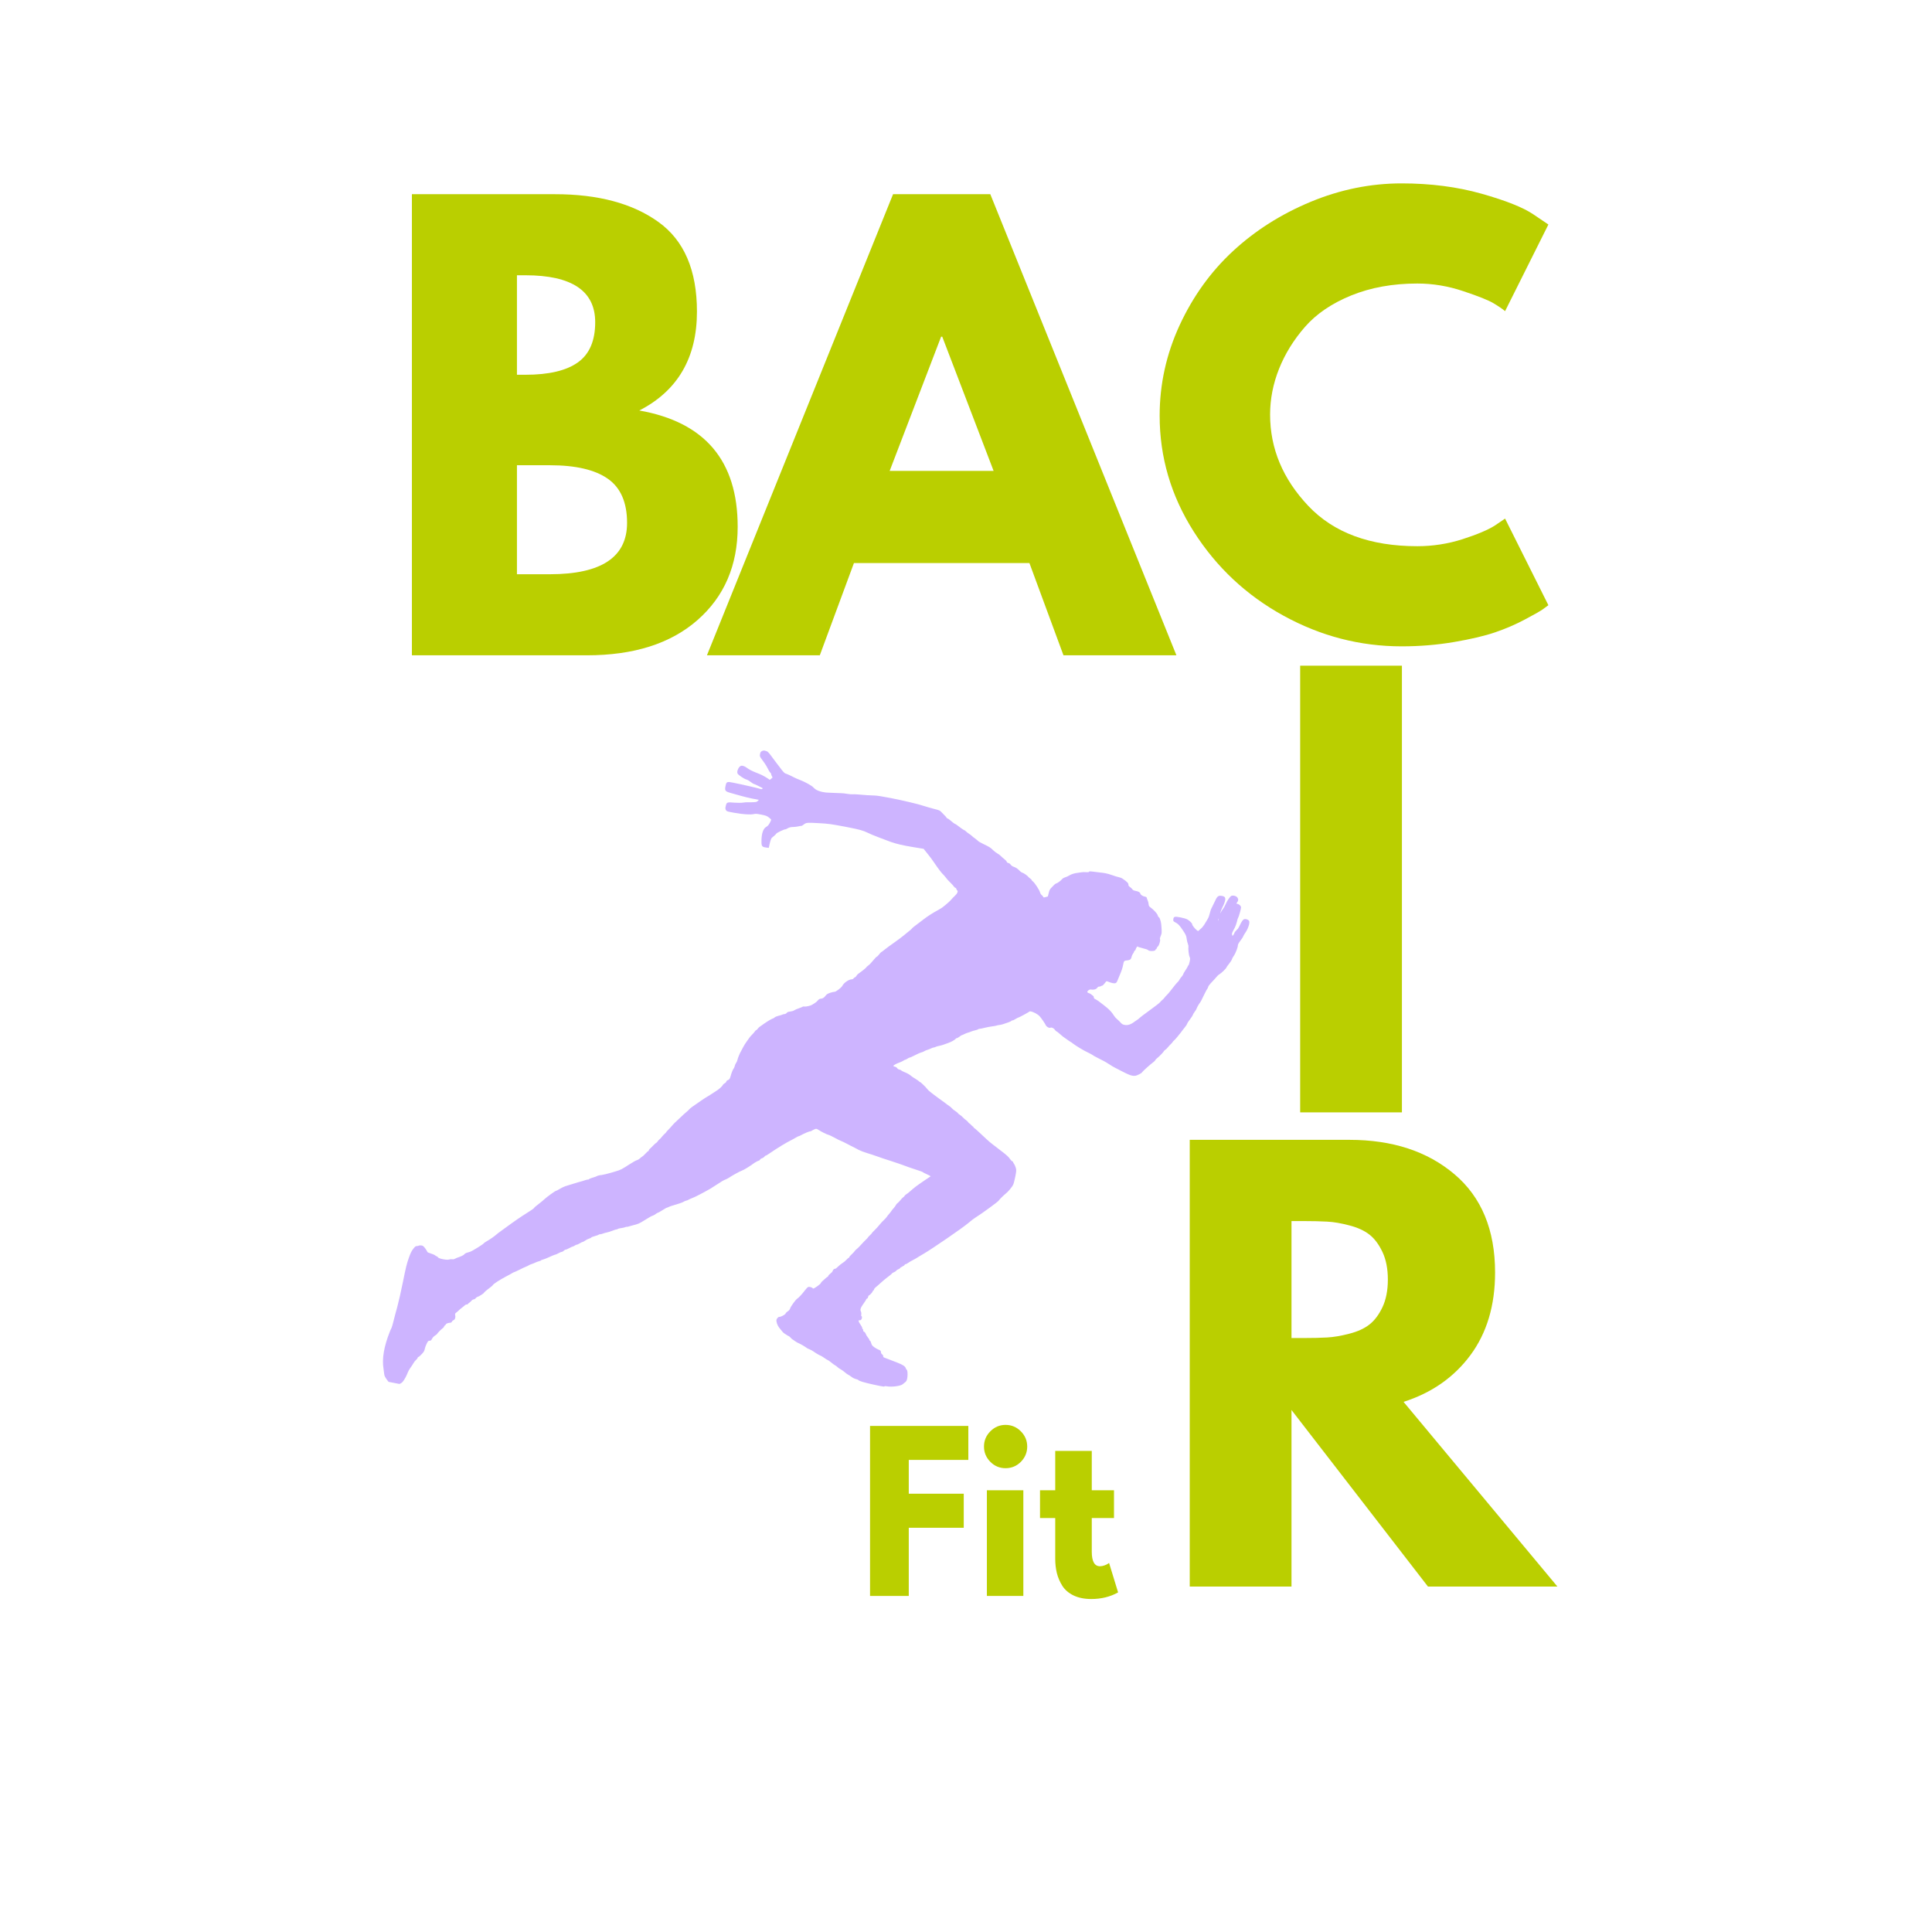 <svg xmlns="http://www.w3.org/2000/svg" xmlns:xlink="http://www.w3.org/1999/xlink" width="500" zoomAndPan="magnify" viewBox="0 0 375 375" height="500" preserveAspectRatio="xMidYMid meet" version="1.0"><defs><g/><clipPath id="915e79e896"><path d="M 74 145 L 243 145 L 243 270 L 74 270 Z M 74 145 " clip-rule="nonzero"/></clipPath><clipPath id="d79cb1a481"><path d="M 99 136.031 L 245.477 164.664 L 219.723 296.422 L 73.242 267.789 Z M 99 136.031 " clip-rule="nonzero"/></clipPath><clipPath id="341f4885ab"><path d="M 99 136.031 L 245.477 164.664 L 219.723 296.422 L 73.242 267.789 Z M 99 136.031 " clip-rule="nonzero"/></clipPath></defs><g fill="#bacf00" fill-opacity="1"><g transform="translate(73.433, 127.194)"><g><path d="M 6.516 -89.5 L 34.281 -89.5 C 42.664 -89.5 49.352 -87.707 54.344 -84.125 C 59.344 -80.551 61.844 -74.75 61.844 -66.719 C 61.844 -57.75 58.113 -51.348 50.656 -47.516 C 63.383 -45.273 69.75 -37.754 69.75 -24.953 C 69.75 -17.43 67.145 -11.391 61.938 -6.828 C 56.738 -2.273 49.582 0 40.469 0 L 6.516 0 Z M 26.906 -54.453 L 28.531 -54.453 C 33.082 -54.453 36.477 -55.25 38.719 -56.844 C 40.969 -58.438 42.094 -61.039 42.094 -64.656 C 42.094 -70.727 37.57 -73.766 28.531 -73.766 L 26.906 -73.766 Z M 26.906 -15.734 L 33.297 -15.734 C 43.285 -15.734 48.281 -19.055 48.281 -25.703 C 48.281 -29.68 47.031 -32.539 44.531 -34.281 C 42.039 -36.02 38.297 -36.891 33.297 -36.891 L 26.906 -36.891 Z M 26.906 -15.734 "/></g></g></g><g fill="#bacf00" fill-opacity="1"><g transform="translate(140.248, 127.194)"><g><path d="M 51.969 -89.5 L 88.094 0 L 66.172 0 L 59.562 -17.906 L 25.5 -17.906 L 18.875 0 L -3.031 0 L 33.094 -89.5 Z M 52.609 -35.797 L 42.641 -61.844 L 42.422 -61.844 L 32.438 -35.797 Z M 52.609 -35.797 "/></g></g></g><g fill="#bacf00" fill-opacity="1"><g transform="translate(222.666, 123.876)"><g><path d="M 52.438 -17.859 C 55.445 -17.859 58.367 -18.312 61.203 -19.219 C 64.047 -20.133 66.133 -21.016 67.469 -21.859 L 69.469 -23.219 L 77.875 -6.406 C 77.594 -6.195 77.207 -5.914 76.719 -5.562 C 76.227 -5.219 75.086 -4.57 73.297 -3.625 C 71.516 -2.676 69.609 -1.852 67.578 -1.156 C 65.547 -0.457 62.883 0.172 59.594 0.734 C 56.301 1.297 52.898 1.578 49.391 1.578 C 41.336 1.578 33.703 -0.398 26.484 -4.359 C 19.266 -8.316 13.445 -13.766 9.031 -20.703 C 4.625 -27.641 2.422 -35.133 2.422 -43.188 C 2.422 -49.289 3.711 -55.145 6.297 -60.75 C 8.891 -66.352 12.344 -71.148 16.656 -75.141 C 20.969 -79.129 25.992 -82.316 31.734 -84.703 C 37.484 -87.086 43.367 -88.281 49.391 -88.281 C 54.992 -88.281 60.16 -87.613 64.891 -86.281 C 69.617 -84.945 72.969 -83.613 74.938 -82.281 L 77.875 -80.297 L 69.469 -63.484 C 68.977 -63.898 68.238 -64.406 67.25 -65 C 66.27 -65.594 64.305 -66.379 61.359 -67.359 C 58.422 -68.348 55.445 -68.844 52.438 -68.844 C 47.676 -68.844 43.398 -68.07 39.609 -66.531 C 35.828 -64.988 32.832 -62.953 30.625 -60.422 C 28.426 -57.898 26.75 -55.188 25.594 -52.281 C 24.438 -49.375 23.859 -46.414 23.859 -43.406 C 23.859 -36.82 26.328 -30.914 31.266 -25.688 C 36.203 -20.469 43.258 -17.859 52.438 -17.859 Z M 52.438 -17.859 "/></g></g></g><g fill="#bacf00" fill-opacity="1"><g transform="translate(246.05, 215.911)"><g><path d="M 26.062 -86.703 L 26.062 0 L 6.312 0 L 6.312 -86.703 Z M 26.062 -86.703 "/></g></g></g><g fill="#bacf00" fill-opacity="1"><g transform="translate(224.616, 307.946)"><g><path d="M 6.312 -86.703 L 37.312 -86.703 C 45.645 -86.703 52.438 -84.477 57.688 -80.031 C 62.945 -75.582 65.578 -69.223 65.578 -60.953 C 65.578 -54.578 63.984 -49.234 60.797 -44.922 C 57.609 -40.617 53.281 -37.594 47.812 -35.844 L 77.672 0 L 52.547 0 L 26.062 -34.266 L 26.062 0 L 6.312 0 Z M 26.062 -48.234 L 28.375 -48.234 C 30.195 -48.234 31.738 -48.27 33 -48.344 C 34.258 -48.414 35.691 -48.66 37.297 -49.078 C 38.91 -49.492 40.207 -50.086 41.188 -50.859 C 42.176 -51.629 43.02 -52.75 43.719 -54.219 C 44.414 -55.695 44.766 -57.484 44.766 -59.578 C 44.766 -61.68 44.414 -63.469 43.719 -64.938 C 43.02 -66.414 42.176 -67.539 41.188 -68.312 C 40.207 -69.082 38.91 -69.676 37.297 -70.094 C 35.691 -70.52 34.258 -70.766 33 -70.828 C 31.738 -70.898 30.195 -70.938 28.375 -70.938 L 26.062 -70.938 Z M 26.062 -48.234 "/></g></g></g><g clip-path="url(#915e79e896)"><g clip-path="url(#d79cb1a481)"><g clip-path="url(#341f4885ab)"><path fill="#cdb4ff" d="M 236.508 178.301 C 236.512 178.301 236.516 178.312 236.52 178.34 C 236.52 178.434 236.492 178.586 236.457 178.664 C 236.445 178.691 236.434 178.703 236.43 178.703 C 236.414 178.699 236.418 178.621 236.441 178.496 C 236.465 178.371 236.488 178.297 236.508 178.301 Z M 148.457 145.699 C 148.238 145.66 148.078 145.688 147.883 145.789 C 147.656 145.91 147.59 146.012 147.523 146.359 C 147.449 146.734 147.48 146.836 147.73 147.191 C 147.891 147.418 148.195 147.844 148.41 148.137 C 148.617 148.426 148.918 148.93 149.062 149.246 C 149.203 149.566 149.414 149.887 149.523 149.973 C 149.621 150.062 149.695 150.18 149.684 150.238 C 149.672 150.305 149.727 150.477 149.812 150.629 L 149.953 150.91 L 149.695 151.148 C 149.562 151.277 149.43 151.363 149.391 151.355 C 149.387 151.355 149.387 151.352 149.383 151.352 C 149.016 151.047 147.996 150.457 147.457 150.246 C 147.23 150.156 146.844 150.004 146.594 149.898 C 145.93 149.637 145.305 149.305 144.91 148.996 C 144.715 148.844 144.398 148.695 144.191 148.656 C 144.191 148.656 144.191 148.656 144.188 148.652 C 143.883 148.594 143.777 148.625 143.555 148.832 C 143.223 149.156 143.012 149.805 143.152 150.129 C 143.266 150.402 144.477 151.223 144.898 151.305 C 144.898 151.309 144.902 151.309 144.902 151.309 C 145.043 151.336 145.391 151.535 145.66 151.742 C 145.93 151.957 146.223 152.141 146.297 152.156 C 146.375 152.168 146.641 152.277 146.891 152.402 C 147.137 152.527 147.508 152.715 147.719 152.812 C 148.047 152.973 148.09 153.012 147.965 153.113 C 147.891 153.176 147.809 153.195 147.691 153.172 C 147.637 153.16 147.574 153.141 147.5 153.109 C 147.102 152.965 143.723 152.195 142.238 151.906 C 141.902 151.84 141.66 151.797 141.574 151.793 C 141.066 151.766 140.945 151.895 140.809 152.625 C 140.648 153.492 140.762 153.621 141.918 153.941 C 142.441 154.09 143.305 154.332 143.84 154.48 C 144.371 154.641 145.363 154.871 146.051 155.012 L 147.293 155.25 L 147.125 155.43 C 147.027 155.527 146.883 155.625 146.801 155.648 C 146.578 155.703 145.738 155.746 145.199 155.719 C 144.941 155.707 144.469 155.734 144.16 155.793 C 143.852 155.84 143.133 155.836 142.562 155.797 C 141.125 155.676 141.051 155.699 140.879 156.402 C 140.77 156.867 140.773 157.004 140.895 157.219 C 141.023 157.438 141.055 157.48 141.836 157.633 C 142.039 157.672 142.293 157.719 142.609 157.777 C 144.254 158.074 145.73 158.164 146.359 158.004 C 146.617 157.934 146.926 157.953 147.602 158.086 C 147.648 158.094 147.699 158.105 147.75 158.113 C 148.664 158.297 148.836 158.359 149.215 158.656 C 149.453 158.836 149.66 159.02 149.68 159.074 C 149.715 159.176 149.371 159.875 149.129 160.168 C 149.051 160.281 148.836 160.441 148.66 160.543 C 148.16 160.844 147.84 161.742 147.805 162.992 C 147.77 164.102 147.836 164.344 148.445 164.465 C 148.535 164.48 148.641 164.496 148.754 164.512 L 149.219 164.57 L 149.359 163.922 C 149.5 163.25 149.707 162.668 149.824 162.605 C 149.953 162.535 150.648 161.902 150.66 161.836 C 150.691 161.676 152.227 160.934 152.441 160.977 C 152.477 160.984 152.668 160.902 152.84 160.801 C 153.211 160.582 153.453 160.531 154.098 160.508 C 154.34 160.508 154.738 160.449 154.973 160.395 C 155.215 160.336 155.457 160.293 155.52 160.309 C 155.586 160.32 155.824 160.191 156.043 160.012 C 156.488 159.66 156.684 159.648 159.039 159.781 C 160.801 159.883 161.234 159.938 163.898 160.438 C 164.152 160.488 164.391 160.535 164.613 160.578 C 166.855 161.016 167.516 161.203 168.41 161.633 C 169.094 161.965 169.391 162.078 170.742 162.602 C 171.168 162.758 171.836 163.012 172.23 163.164 C 173.277 163.582 174.309 163.875 175.734 164.152 C 176.16 164.234 176.617 164.316 177.125 164.402 L 179.281 164.758 L 179.477 165.016 C 179.582 165.16 179.922 165.574 180.219 165.941 C 180.523 166.309 181.055 167.039 181.414 167.574 C 182.055 168.527 182.883 169.617 183.074 169.738 C 183.121 169.777 183.25 169.918 183.359 170.055 C 183.699 170.52 184.086 170.961 184.555 171.406 C 184.809 171.648 185.07 171.953 185.145 172.07 C 185.215 172.191 185.348 172.305 185.441 172.324 L 185.445 172.324 C 185.535 172.34 185.613 172.441 185.633 172.543 C 185.641 172.652 185.707 172.77 185.777 172.812 C 186.02 172.957 185.82 173.441 185.34 173.879 C 185.09 174.113 184.777 174.43 184.652 174.59 C 184.523 174.75 184.258 175.02 184.066 175.176 C 183.879 175.336 183.59 175.578 183.43 175.723 C 183.02 176.078 182.754 176.262 182.254 176.543 C 181.086 177.18 180.062 177.828 179.395 178.348 C 179.211 178.496 178.613 178.941 178.07 179.352 C 177.52 179.75 177.07 180.121 177.062 180.156 C 177.047 180.23 176.594 180.637 176.129 180.984 C 175.973 181.102 175.594 181.406 175.293 181.668 C 174.992 181.918 174.203 182.504 173.543 182.969 C 172.887 183.422 172.062 184.031 171.719 184.312 C 171.375 184.594 171.047 184.832 171.008 184.836 C 170.969 184.848 170.785 185.043 170.617 185.273 C 170.438 185.5 170.258 185.68 170.211 185.668 C 170.172 185.664 169.949 185.871 169.734 186.129 C 169.035 186.965 168.777 187.234 168.477 187.449 C 168.309 187.57 168.168 187.699 168.156 187.754 C 168.141 187.84 167.238 188.566 166.648 188.965 C 166.48 189.078 166.297 189.277 166.234 189.41 C 166.18 189.535 166.051 189.664 165.945 189.691 C 165.844 189.73 165.719 189.824 165.66 189.918 C 165.617 190.008 165.457 190.082 165.309 190.086 C 164.758 190.094 163.785 190.77 163.5 191.344 C 163.324 191.707 162.195 192.559 161.953 192.512 C 161.867 192.496 161.512 192.582 161.152 192.695 C 160.645 192.871 160.449 192.988 160.227 193.285 C 159.938 193.676 159.656 193.844 159.234 193.859 C 159.078 193.867 158.891 193.988 158.738 194.188 C 158.609 194.359 158.328 194.605 158.121 194.719 C 157.914 194.844 157.684 194.984 157.617 195.031 C 157.363 195.203 156.43 195.422 156.16 195.371 C 156.008 195.344 155.844 195.348 155.805 195.398 C 155.77 195.441 155.441 195.574 155.09 195.699 C 154.73 195.812 154.316 195.996 154.172 196.094 C 154.035 196.203 153.676 196.309 153.379 196.34 C 152.996 196.383 152.805 196.453 152.699 196.605 C 152.621 196.715 152.438 196.816 152.301 196.828 C 152.164 196.832 151.973 196.871 151.883 196.926 C 151.793 196.984 151.469 197.078 151.152 197.152 C 150.852 197.219 150.492 197.363 150.363 197.477 C 150.238 197.586 150.082 197.684 150.016 197.688 C 149.855 197.715 149.129 198.129 148.402 198.629 C 147.422 199.293 147.273 199.41 147.055 199.699 C 146.941 199.852 146.809 199.969 146.762 199.961 C 146.715 199.953 146.609 200.066 146.5 200.223 C 146.406 200.367 146.145 200.664 145.93 200.875 C 145.715 201.098 145.531 201.293 145.523 201.332 C 145.52 201.359 145.293 201.676 145.023 202.027 C 144.75 202.395 144.402 202.938 144.246 203.254 C 144.09 203.574 143.91 203.906 143.852 204 C 143.633 204.336 143.199 205.379 143.137 205.723 C 143.098 205.918 142.977 206.188 142.875 206.32 C 142.773 206.449 142.656 206.707 142.621 206.883 C 142.59 207.062 142.496 207.285 142.41 207.387 C 142.25 207.578 141.988 208.223 141.82 208.852 C 141.668 209.402 141.547 209.562 141.27 209.652 C 141.117 209.703 140.996 209.816 140.973 209.945 C 140.949 210.059 140.816 210.195 140.672 210.254 C 140.535 210.316 140.359 210.477 140.293 210.617 C 140.152 210.883 139.559 211.418 139.043 211.734 C 138.867 211.836 138.438 212.121 138.09 212.355 C 137.734 212.598 137.426 212.789 137.398 212.785 C 137.344 212.773 135.035 214.328 134.312 214.867 C 134.086 215.027 133.828 215.258 133.742 215.355 C 133.664 215.469 133.43 215.684 133.234 215.84 C 133.027 216.004 132.82 216.188 132.746 216.262 C 132.684 216.336 132.332 216.664 131.969 216.992 C 131.184 217.703 130.742 218.133 130.242 218.723 C 130.043 218.957 129.75 219.27 129.609 219.398 C 129.461 219.531 129.332 219.691 129.324 219.738 C 129.312 219.793 129.18 219.934 129.027 220.059 C 128.883 220.176 128.637 220.449 128.473 220.648 C 128.312 220.863 128.105 221.082 128.008 221.141 C 127.922 221.203 127.758 221.387 127.652 221.539 C 127.555 221.695 127.434 221.816 127.398 221.809 C 127.359 221.801 127.082 222.039 126.793 222.344 C 126.5 222.652 126.191 222.945 126.117 222.996 C 126.039 223.051 125.953 223.18 125.934 223.281 C 125.918 223.375 125.863 223.453 125.816 223.441 C 125.77 223.434 125.527 223.648 125.281 223.922 C 125.035 224.191 124.754 224.449 124.648 224.496 C 124.551 224.547 124.344 224.711 124.203 224.848 C 124.051 224.992 123.785 225.156 123.605 225.195 C 123.418 225.25 122.758 225.617 122.129 226.027 C 120.734 226.934 120.426 227.094 119.555 227.344 C 119.184 227.449 118.805 227.559 118.723 227.594 C 118.145 227.773 117 228.047 116.793 228.066 C 116.461 228.078 115.91 228.215 115.828 228.297 C 115.793 228.34 115.461 228.461 115.09 228.562 C 114.711 228.676 114.375 228.805 114.348 228.867 C 114.305 228.926 114.219 228.969 114.145 228.953 C 114.043 228.934 113.574 229.055 112.93 229.281 C 112.816 229.32 112.469 229.418 112.164 229.492 C 111.855 229.578 111.281 229.75 110.879 229.887 C 110.488 230.016 109.961 230.176 109.738 230.238 C 109.5 230.309 109.012 230.547 108.648 230.766 C 108.289 230.988 107.953 231.156 107.91 231.148 C 107.797 231.125 106.121 232.336 105.684 232.754 C 105.492 232.941 105.137 233.23 104.91 233.41 C 103.957 234.148 103.68 234.383 103.664 234.469 C 103.648 234.551 102.957 235.02 101.273 236.082 C 100.91 236.312 100.02 236.926 99.297 237.445 C 98.578 237.969 97.68 238.617 97.301 238.895 C 96.918 239.168 96.465 239.508 96.301 239.66 C 95.914 240.004 95.137 240.543 94.461 240.934 C 94.176 241.094 93.941 241.262 93.938 241.289 C 93.906 241.449 91.676 242.832 91.254 242.965 C 90.988 243.047 90.648 243.148 90.516 243.191 C 90.371 243.238 90.191 243.359 90.125 243.465 C 90.004 243.625 89.484 243.875 88.633 244.168 C 88.531 244.203 88.352 244.285 88.242 244.352 C 88.129 244.43 87.902 244.453 87.734 244.422 C 87.574 244.391 87.32 244.41 87.184 244.469 C 86.992 244.547 86.465 244.508 85.98 244.41 C 85.531 244.324 85.117 244.191 85.031 244.066 C 84.969 243.957 84.859 243.871 84.785 243.855 L 84.781 243.855 C 84.719 243.844 84.559 243.754 84.434 243.652 C 84.309 243.551 83.922 243.391 83.574 243.285 C 83.227 243.18 82.953 243.059 82.961 243.012 C 82.969 242.965 82.793 242.672 82.582 242.371 C 82.254 241.922 82.109 241.797 81.852 241.746 C 81.852 241.746 81.848 241.746 81.848 241.746 C 81.66 241.711 81.418 241.723 81.301 241.777 C 81.184 241.832 80.992 241.871 80.867 241.867 C 80.695 241.855 80.523 241.984 80.211 242.402 C 79.867 242.836 79.691 243.199 79.332 244.215 C 78.953 245.297 78.781 245.98 78.219 248.773 C 77.855 250.582 77.355 252.789 77.105 253.691 C 76.855 254.582 76.523 255.824 76.371 256.457 C 76.223 257.074 76.043 257.672 75.98 257.785 C 75.914 257.887 75.77 258.199 75.668 258.469 C 74.523 261.359 74.125 263.691 74.434 265.637 C 74.496 266.016 74.551 266.473 74.566 266.648 C 74.582 267.02 74.773 267.387 75.293 268.059 C 75.633 268.496 75.68 268.535 76.195 268.637 C 76.227 268.641 76.258 268.648 76.293 268.656 C 77.199 268.828 77.863 268.637 78.262 268.082 C 78.574 267.668 78.941 266.953 79.172 266.352 C 79.242 266.152 79.457 265.777 79.641 265.52 C 79.836 265.266 80.098 264.863 80.23 264.625 C 80.352 264.391 80.594 264.098 80.742 263.969 C 80.902 263.844 81.043 263.66 81.062 263.559 C 81.082 263.465 81.133 263.387 81.191 263.398 C 81.285 263.414 81.754 262.98 82.168 262.48 C 82.293 262.332 82.418 262.043 82.453 261.801 C 82.5 261.566 82.66 261.125 82.82 260.805 C 83.07 260.293 83.129 260.234 83.383 260.234 C 83.613 260.242 83.695 260.168 83.863 259.844 C 83.984 259.613 84.219 259.359 84.457 259.223 C 84.668 259.086 84.852 258.938 84.859 258.891 C 84.883 258.77 85.688 257.957 85.949 257.793 C 86.062 257.719 86.172 257.586 86.191 257.492 C 86.211 257.398 86.301 257.281 86.387 257.23 C 86.473 257.18 86.559 257.086 86.57 257.023 C 86.594 256.902 87.109 256.738 87.449 256.734 C 87.555 256.734 87.668 256.652 87.707 256.543 C 87.75 256.434 87.891 256.297 88.035 256.246 C 88.32 256.129 88.461 255.691 88.348 255.234 C 88.293 255.008 88.324 254.949 88.57 254.762 C 88.73 254.648 88.953 254.449 89.07 254.324 C 89.191 254.203 89.449 253.98 89.637 253.844 C 89.828 253.707 90.082 253.492 90.203 253.379 C 90.32 253.258 90.5 253.176 90.594 253.195 C 90.699 253.215 90.789 253.184 90.801 253.129 C 90.812 253.062 90.922 252.957 91.051 252.887 C 91.18 252.812 91.379 252.629 91.508 252.477 C 91.633 252.32 91.82 252.211 91.934 252.211 C 92.051 252.215 92.227 252.113 92.328 251.977 C 92.43 251.844 92.598 251.73 92.699 251.711 C 92.906 251.691 93.91 251.051 93.934 250.93 C 93.949 250.836 94.605 250.285 95.203 249.848 C 95.449 249.672 95.66 249.48 95.672 249.422 C 95.703 249.254 97.074 248.367 98.203 247.777 C 98.762 247.488 99.336 247.172 99.48 247.074 C 99.621 246.984 99.77 246.918 99.801 246.922 C 99.836 246.93 100.324 246.703 100.902 246.418 C 101.473 246.129 102.043 245.859 102.18 245.82 C 102.312 245.777 102.504 245.688 102.594 245.617 C 102.684 245.547 102.93 245.438 103.125 245.379 C 103.32 245.32 103.652 245.191 103.859 245.086 C 104.059 244.988 104.402 244.859 104.617 244.805 C 104.82 244.758 105 244.684 105.008 244.637 C 105.016 244.602 105.195 244.527 105.406 244.473 C 105.613 244.414 105.977 244.281 106.211 244.172 C 106.914 243.84 107.73 243.504 107.809 243.516 C 107.852 243.527 108.117 243.402 108.41 243.246 C 108.691 243.086 108.984 242.969 109.051 242.98 C 109.125 242.996 109.293 242.891 109.434 242.762 C 109.574 242.625 109.738 242.531 109.812 242.547 C 109.879 242.559 110.195 242.426 110.52 242.246 C 110.844 242.066 111.148 241.93 111.207 241.941 C 111.254 241.949 111.41 241.875 111.559 241.766 C 111.703 241.66 111.875 241.586 111.93 241.598 C 111.996 241.609 112.27 241.488 112.543 241.324 C 112.816 241.164 113.07 241.039 113.117 241.051 C 113.164 241.059 113.379 240.945 113.594 240.793 C 113.797 240.637 114.148 240.473 114.363 240.406 C 114.57 240.34 114.754 240.25 114.762 240.203 C 114.77 240.156 114.973 240.066 115.215 240 C 115.777 239.844 116.102 239.73 116.254 239.625 C 116.324 239.582 116.434 239.555 116.5 239.566 C 116.566 239.578 116.797 239.527 117.016 239.441 C 117.227 239.355 117.594 239.254 117.836 239.211 C 118.078 239.16 118.559 239.012 118.918 238.867 C 119.266 238.723 119.605 238.613 119.672 238.625 C 119.727 238.637 119.84 238.598 119.91 238.543 C 119.98 238.48 120.293 238.406 120.602 238.367 C 120.918 238.32 121.254 238.25 121.348 238.199 C 121.438 238.148 121.566 238.117 121.625 238.125 C 121.688 238.141 121.816 238.125 121.922 238.086 C 122.016 238.055 122.391 237.953 122.758 237.859 C 123.91 237.559 124.059 237.5 124.938 236.949 C 126.168 236.188 126.414 236.051 126.715 235.953 C 126.867 235.906 127.121 235.762 127.281 235.629 C 127.441 235.504 127.613 235.402 127.66 235.41 C 127.707 235.418 128.117 235.199 128.562 234.906 C 129.012 234.625 129.414 234.391 129.461 234.398 C 129.508 234.41 129.633 234.363 129.742 234.297 C 129.914 234.195 130.277 234.07 131.922 233.574 C 132.305 233.453 132.652 233.305 132.711 233.25 C 132.762 233.191 132.98 233.098 133.184 233.051 C 133.387 232.992 133.578 232.922 133.602 232.887 C 133.629 232.855 133.906 232.723 134.219 232.598 C 134.531 232.477 134.965 232.297 135.168 232.18 C 135.375 232.074 135.664 231.926 135.812 231.852 C 135.965 231.773 136.375 231.551 136.73 231.367 C 137.559 230.934 138.047 230.641 139.035 229.988 C 140.066 229.305 140.449 229.078 140.82 228.945 C 140.98 228.879 141.258 228.738 141.434 228.629 C 142.121 228.168 143.582 227.363 143.934 227.246 C 144.133 227.18 144.605 226.93 144.969 226.699 C 145.84 226.148 145.949 226.074 146.098 225.949 C 146.395 225.715 147.09 225.316 147.262 225.289 C 147.371 225.273 147.484 225.18 147.531 225.082 C 147.582 224.973 147.762 224.852 147.926 224.809 C 148.09 224.762 148.289 224.625 148.367 224.516 C 148.449 224.395 148.551 224.309 148.609 224.316 C 148.656 224.328 148.926 224.176 149.219 223.969 C 150.93 222.797 152.672 221.738 153.719 221.23 C 153.91 221.133 154.281 220.93 154.531 220.777 C 154.781 220.629 155.027 220.512 155.066 220.52 C 155.102 220.527 155.293 220.449 155.488 220.332 C 156.117 219.984 157.137 219.562 157.266 219.586 C 157.34 219.602 157.441 219.57 157.48 219.52 C 157.531 219.473 157.758 219.352 157.992 219.242 C 158.219 219.133 158.348 219.086 158.484 219.113 C 158.594 219.137 158.707 219.199 158.875 219.312 C 159.383 219.652 160.484 220.199 160.758 220.254 C 160.93 220.289 161.477 220.547 161.984 220.828 C 162.484 221.105 163.047 221.391 163.238 221.453 C 163.422 221.52 163.953 221.773 164.41 222.016 C 164.867 222.258 165.422 222.551 165.645 222.648 C 165.863 222.762 166.324 222.992 166.652 223.184 C 166.996 223.363 167.746 223.652 168.324 223.82 C 168.898 223.988 169.746 224.27 170.191 224.43 C 170.641 224.602 171.84 225.008 172.875 225.332 C 173.902 225.664 175.066 226.059 175.465 226.215 C 175.859 226.375 176.656 226.656 177.23 226.84 C 178.715 227.32 179.086 227.457 179.176 227.551 C 179.223 227.602 179.461 227.723 179.703 227.828 C 179.953 227.934 180.262 228.09 180.402 228.164 L 180.645 228.316 L 179.379 229.168 C 177.957 230.137 177.457 230.504 176.699 231.191 C 176.406 231.457 176.055 231.727 175.922 231.801 C 175.793 231.871 175.641 232.008 175.582 232.109 C 175.535 232.219 175.391 232.355 175.285 232.41 C 175.176 232.477 174.945 232.723 174.762 232.961 C 174.582 233.188 174.34 233.441 174.223 233.516 C 174.102 233.59 173.949 233.766 173.895 233.898 C 173.84 234.035 173.633 234.312 173.449 234.512 C 173.258 234.715 173.051 234.977 172.992 235.09 C 172.922 235.203 172.75 235.43 172.594 235.594 C 172.445 235.762 172.219 236.035 172.105 236.219 C 171.988 236.387 171.742 236.66 171.555 236.82 C 171.379 236.988 171.102 237.266 170.953 237.449 C 170.422 238.094 170.027 238.531 169.637 238.902 C 169.414 239.109 169.23 239.316 169.223 239.363 C 169.211 239.41 169.051 239.594 168.852 239.766 C 168.668 239.934 168.496 240.113 168.488 240.16 C 168.48 240.207 168.309 240.391 168.117 240.574 C 167.918 240.758 167.496 241.203 167.164 241.562 C 166.844 241.93 166.445 242.328 166.277 242.449 C 166.121 242.562 165.941 242.754 165.883 242.848 C 165.824 242.953 165.578 243.227 165.332 243.449 C 165.078 243.672 164.863 243.922 164.848 244.004 C 164.832 244.098 164.781 244.156 164.727 244.145 C 164.68 244.137 164.492 244.297 164.32 244.496 C 164.145 244.703 163.789 244.992 163.535 245.148 C 163.285 245.305 162.883 245.625 162.656 245.852 C 162.426 246.086 162.188 246.273 162.121 246.262 C 161.945 246.227 161.668 246.465 161.625 246.688 C 161.602 246.809 161.402 247.035 161.191 247.188 C 160.977 247.348 160.781 247.555 160.762 247.656 C 160.746 247.75 160.691 247.828 160.652 247.82 C 160.605 247.812 160.426 247.949 160.227 248.133 C 160.035 248.312 159.77 248.551 159.633 248.66 C 159.484 248.766 159.359 248.926 159.344 249.012 C 159.297 249.238 158.012 250.152 157.812 250.113 C 157.801 250.113 157.793 250.105 157.789 250.098 C 157.742 249.977 157.48 249.852 157.23 249.805 C 157.098 249.777 156.969 249.773 156.879 249.797 C 156.762 249.844 156.453 250.152 156.203 250.492 C 155.754 251.113 154.992 251.926 154.75 252.062 C 154.492 252.195 153.523 253.52 153.391 253.902 C 153.301 254.176 153.172 254.355 152.918 254.52 C 152.719 254.637 152.516 254.848 152.461 254.984 C 152.352 255.203 151.5 255.652 151.246 255.602 C 151.098 255.574 150.758 255.934 150.715 256.168 C 150.645 256.531 150.879 257.234 151.219 257.68 C 151.84 258.473 152.016 258.672 152.238 258.82 C 152.359 258.895 152.574 259.039 152.73 259.137 C 152.875 259.242 153.039 259.332 153.105 259.344 C 153.164 259.355 153.328 259.496 153.473 259.656 C 153.613 259.82 153.762 259.957 153.793 259.961 C 153.828 259.969 154.051 260.117 154.297 260.301 C 154.535 260.473 154.875 260.672 155.059 260.734 C 155.355 260.852 156.312 261.41 156.629 261.664 C 156.707 261.719 156.938 261.832 157.145 261.91 C 157.352 261.988 157.688 262.168 157.883 262.312 C 158.305 262.625 159.141 263.113 159.309 263.145 C 159.375 263.16 159.676 263.352 159.977 263.562 C 160.281 263.785 160.594 263.973 160.668 263.984 C 160.742 264 161.043 264.211 161.324 264.449 C 161.609 264.688 161.949 264.938 162.082 265 C 162.207 265.055 162.418 265.211 162.539 265.34 C 162.668 265.473 162.949 265.672 163.172 265.781 C 163.391 265.902 163.738 266.152 163.953 266.336 C 164.16 266.531 164.457 266.742 164.598 266.809 C 164.75 266.879 165.055 267.07 165.27 267.246 C 165.508 267.43 165.867 267.613 166.109 267.668 C 166.352 267.727 166.559 267.805 166.59 267.848 C 166.676 268.039 167.648 268.332 169.578 268.758 C 170.074 268.867 170.469 268.949 170.773 269.008 C 171.398 269.133 171.652 269.156 171.664 269.102 C 171.672 269.043 171.852 269.027 172.113 269.078 C 173.055 269.258 174.812 269.035 175.207 268.684 C 175.289 268.613 175.418 268.5 175.496 268.449 C 175.949 268.141 176.059 267.926 176.137 267.215 C 176.199 266.543 176.121 265.879 175.973 265.848 C 175.934 265.844 175.867 265.734 175.828 265.598 C 175.707 265.207 175.234 264.895 174.191 264.492 C 173.82 264.344 173.172 264.094 172.746 263.934 C 172.324 263.766 171.848 263.59 171.691 263.531 C 171.477 263.449 171.402 263.367 171.43 263.238 C 171.449 263.137 171.363 262.984 171.234 262.891 C 171.105 262.797 171.004 262.633 171.004 262.527 C 171.004 262.219 170.895 262.09 170.484 261.945 C 170.277 261.867 169.902 261.648 169.656 261.465 C 169.293 261.195 169.188 261.047 169.098 260.691 C 169.039 260.449 168.934 260.246 168.859 260.23 C 168.785 260.215 168.73 260.148 168.742 260.082 C 168.758 260.008 168.625 259.789 168.449 259.582 C 168.277 259.383 168.094 259.078 168.047 258.914 C 167.992 258.746 167.852 258.555 167.738 258.504 C 167.594 258.438 167.527 258.34 167.547 258.227 C 167.566 258.125 167.523 258.008 167.453 257.969 C 167.387 257.914 167.336 257.82 167.352 257.742 C 167.363 257.668 167.211 257.367 166.996 257.066 C 166.594 256.496 166.551 256.207 166.859 256.266 C 166.953 256.285 167.098 256.227 167.176 256.125 C 167.34 255.934 167.355 255.492 167.207 255.461 C 167.148 255.449 167.141 255.305 167.172 255.125 C 167.207 254.957 167.168 254.691 167.094 254.539 C 166.926 254.238 167.023 253.887 167.41 253.324 C 167.984 252.512 168.094 252.332 168.117 252.211 C 168.133 252.133 168.211 252.074 168.293 252.051 C 168.383 252.039 168.465 251.906 168.496 251.75 C 168.527 251.602 168.582 251.465 168.629 251.457 C 168.801 251.422 169.348 250.84 169.383 250.66 C 169.402 250.547 169.469 250.473 169.512 250.48 C 169.57 250.492 169.625 250.398 169.648 250.277 C 169.672 250.164 169.816 249.969 169.973 249.855 C 170.117 249.746 170.57 249.359 170.969 248.988 C 171.367 248.629 171.844 248.227 172.012 248.105 C 172.676 247.613 173.137 247.227 173.152 247.152 C 173.168 247.105 173.324 247.012 173.512 246.941 C 173.699 246.871 173.898 246.734 173.969 246.629 C 174.035 246.535 174.223 246.41 174.387 246.352 C 174.543 246.297 174.688 246.199 174.703 246.133 C 174.723 246.07 174.922 245.934 175.145 245.828 C 175.379 245.73 175.582 245.574 175.598 245.5 C 175.609 245.426 175.68 245.371 175.746 245.383 C 175.82 245.398 176.055 245.277 176.281 245.117 C 176.492 244.965 176.898 244.723 177.176 244.59 C 177.441 244.461 177.832 244.242 178.02 244.113 C 178.219 243.988 178.789 243.633 179.301 243.344 C 180.922 242.395 186.629 238.484 187.824 237.492 C 188.629 236.824 188.961 236.566 189.277 236.367 C 190.551 235.574 193.824 233.191 193.855 233.023 C 193.875 232.922 194.809 231.996 195.16 231.723 C 195.645 231.363 196.477 230.367 196.664 229.93 C 196.766 229.707 196.953 228.988 197.078 228.336 C 197.285 227.25 197.293 227.098 197.156 226.656 C 197.082 226.391 196.934 226.051 196.816 225.902 C 196.707 225.758 196.629 225.605 196.641 225.559 C 196.648 225.512 196.566 225.441 196.449 225.387 C 196.336 225.328 196.121 225.094 195.961 224.852 C 195.781 224.582 195.312 224.145 194.73 223.703 C 194.215 223.316 193.734 222.941 193.668 222.883 C 193.602 222.82 193.203 222.523 192.789 222.211 C 192.367 221.898 191.809 221.422 191.531 221.156 C 191.25 220.891 190.875 220.539 190.684 220.367 C 190.496 220.195 190.09 219.824 189.789 219.535 C 189.484 219.254 189.16 218.98 189.078 218.938 C 188.992 218.891 188.93 218.809 188.938 218.762 C 188.949 218.719 188.906 218.672 188.852 218.66 C 188.797 218.648 188.637 218.512 188.496 218.348 C 188.352 218.188 188.195 218.051 188.137 218.039 C 188.09 218.031 187.984 217.922 187.922 217.812 C 187.848 217.691 187.664 217.523 187.52 217.426 C 187.363 217.328 187.082 217.082 186.883 216.871 C 186.68 216.668 186.422 216.441 186.297 216.379 C 186.172 216.316 186.008 216.172 185.922 216.059 C 185.84 215.945 185.594 215.754 185.387 215.625 C 185.188 215.508 184.918 215.293 184.793 215.145 C 184.676 214.996 184.441 214.797 184.285 214.699 C 184.121 214.598 183.934 214.469 183.867 214.406 C 183.801 214.355 183.605 214.199 183.445 214.082 C 183.285 213.965 182.781 213.609 182.34 213.281 C 181.898 212.953 181.426 212.602 181.281 212.496 C 181.148 212.387 180.844 212.152 180.605 211.973 C 180.379 211.801 180.09 211.535 179.977 211.379 C 179.859 211.219 179.695 211.023 179.613 210.949 C 179.52 210.875 179.277 210.633 179.066 210.418 C 178.863 210.215 178.637 210.027 178.562 210.012 C 178.488 210 178.418 209.945 178.398 209.902 C 178.379 209.852 178.082 209.641 177.734 209.43 C 177.387 209.219 177.043 208.996 176.977 208.934 C 176.613 208.605 176.102 208.305 175.586 208.109 C 175.273 207.98 174.98 207.836 174.938 207.77 C 174.898 207.715 174.73 207.637 174.574 207.605 C 174.574 207.605 174.57 207.605 174.57 207.605 C 174.57 207.605 174.57 207.605 174.566 207.602 C 174.391 207.57 174.219 207.457 174.141 207.328 C 174.059 207.195 173.887 207.086 173.691 207.047 C 173.688 207.047 173.688 207.047 173.688 207.047 C 173.52 207.016 173.391 206.941 173.402 206.887 C 173.426 206.754 174 206.441 174.59 206.234 C 174.848 206.148 175.191 205.98 175.348 205.875 C 175.492 205.766 175.664 205.684 175.719 205.695 C 175.766 205.703 175.961 205.605 176.137 205.484 C 176.316 205.363 176.508 205.266 176.566 205.273 C 176.621 205.285 176.895 205.172 177.176 205.023 C 177.992 204.598 178.637 204.309 178.93 204.246 C 179.074 204.207 179.293 204.113 179.418 204.031 C 179.539 203.945 179.824 203.828 180.047 203.766 C 180.266 203.699 180.578 203.574 180.727 203.496 C 180.879 203.41 181.109 203.328 181.246 203.316 C 181.375 203.301 181.551 203.246 181.629 203.195 C 181.707 203.141 181.984 203.059 182.242 203.012 C 182.512 202.969 182.965 202.84 183.246 202.73 C 183.535 202.629 183.891 202.496 184.035 202.445 C 184.598 202.254 185.277 201.879 185.438 201.688 C 185.527 201.578 185.648 201.496 185.707 201.508 C 185.762 201.52 186 201.391 186.227 201.219 C 186.441 201.047 186.66 200.914 186.691 200.922 C 186.727 200.93 186.938 200.844 187.152 200.73 C 187.379 200.605 187.684 200.492 187.855 200.445 C 188.016 200.41 188.297 200.316 188.465 200.234 C 188.648 200.152 189.027 200.031 189.32 199.973 C 189.602 199.91 189.852 199.82 189.859 199.785 C 189.867 199.746 189.992 199.703 190.137 199.691 C 190.285 199.691 190.746 199.598 191.164 199.484 C 191.59 199.379 192.223 199.262 192.57 199.219 C 192.926 199.18 193.309 199.109 193.422 199.062 C 193.547 199.02 193.82 198.965 194.039 198.938 C 194.254 198.914 194.578 198.84 194.746 198.773 C 194.922 198.711 195.328 198.574 195.648 198.465 C 195.969 198.359 196.266 198.223 196.309 198.152 C 196.352 198.086 196.445 198.043 196.52 198.059 C 196.594 198.074 196.867 197.953 197.121 197.785 C 197.387 197.625 197.633 197.496 197.672 197.504 C 197.746 197.52 199.676 196.477 199.809 196.344 C 199.863 196.297 199.973 196.293 200.117 196.324 C 200.586 196.414 201.41 196.844 201.785 197.246 C 202.105 197.598 202.855 198.68 202.98 198.984 C 203.074 199.215 203.418 199.445 203.672 199.496 C 203.758 199.512 203.832 199.508 203.883 199.477 C 203.949 199.441 204.035 199.438 204.133 199.457 C 204.352 199.5 204.621 199.672 204.754 199.887 C 204.844 200.027 204.984 200.16 205.047 200.176 C 205.113 200.188 205.418 200.418 205.715 200.688 C 206.012 200.957 206.277 201.184 206.289 201.184 C 206.305 201.188 206.648 201.43 207.047 201.719 C 207.445 202.008 207.797 202.25 207.844 202.258 C 207.883 202.266 208.094 202.414 208.312 202.59 C 208.766 202.957 210.492 203.992 211.031 204.223 C 211.398 204.379 212.043 204.734 212.34 204.957 C 212.434 205.023 212.812 205.223 213.176 205.398 C 213.832 205.707 214.727 206.195 215.234 206.535 C 215.75 206.875 216.191 207.137 216.496 207.281 C 216.66 207.371 217.199 207.637 217.684 207.895 C 218.746 208.445 219.324 208.703 219.766 208.789 C 220.004 208.836 220.207 208.832 220.426 208.797 C 220.754 208.734 221.625 208.293 221.648 208.16 C 221.672 208.047 223.289 206.578 223.781 206.227 C 224.016 206.059 224.219 205.863 224.23 205.789 C 224.246 205.715 224.406 205.543 224.574 205.41 C 224.945 205.141 225.902 204.145 225.93 204.004 C 225.938 203.957 226.047 203.852 226.176 203.77 C 226.309 203.699 226.52 203.488 226.664 203.301 C 226.805 203.125 227.074 202.828 227.262 202.652 C 227.449 202.477 227.613 202.285 227.621 202.238 C 227.633 202.18 227.73 202.066 227.855 201.98 C 227.969 201.887 228.262 201.574 228.504 201.273 C 228.746 200.973 229.035 200.609 229.148 200.477 C 229.262 200.336 229.445 200.09 229.562 199.926 C 229.684 199.766 229.914 199.461 230.09 199.254 C 230.254 199.043 230.41 198.801 230.43 198.699 C 230.445 198.605 230.691 198.227 230.977 197.855 C 231.262 197.484 231.508 197.098 231.527 197.004 C 231.547 196.898 231.703 196.629 231.887 196.383 C 232.066 196.148 232.223 195.898 232.238 195.82 C 232.266 195.664 232.684 194.91 232.887 194.66 C 233.051 194.449 233.223 194.113 233.895 192.723 C 234.102 192.309 234.305 191.941 234.355 191.891 C 234.41 191.852 234.477 191.711 234.504 191.57 C 234.527 191.43 234.754 191.105 235.008 190.844 C 235.441 190.395 236.004 189.785 236.344 189.379 C 236.43 189.289 236.602 189.145 236.73 189.074 C 237.043 188.91 237.992 187.988 238.023 187.832 C 238.039 187.758 238.277 187.414 238.559 187.07 C 238.836 186.719 239.082 186.34 239.105 186.219 C 239.129 186.105 239.297 185.789 239.484 185.516 C 239.84 185.012 240.297 183.805 240.273 183.449 C 240.273 183.316 240.449 182.992 240.77 182.578 C 241.055 182.207 241.301 181.828 241.32 181.734 C 241.34 181.633 241.5 181.352 241.672 181.113 C 242.23 180.32 242.613 179.234 242.465 178.789 C 242.414 178.621 242.141 178.461 241.867 178.41 C 241.754 178.387 241.645 178.383 241.551 178.402 C 241.281 178.445 241.008 178.809 240.598 179.699 C 240.445 180.027 240.254 180.332 240.164 180.383 C 240.082 180.422 240.008 180.504 239.996 180.551 C 239.988 180.598 239.902 180.688 239.816 180.75 C 239.723 180.82 239.629 180.957 239.609 181.066 C 239.578 181.18 239.484 181.363 239.395 181.473 L 239.23 181.672 L 239.152 181.438 C 239.074 181.188 239.125 181.062 239.68 180.047 C 239.812 179.801 239.984 179.301 240.074 178.941 C 240.152 178.57 240.258 178.223 240.309 178.172 C 240.43 178.031 240.895 176.418 240.883 176.125 C 240.879 175.836 240.539 175.508 240.168 175.434 C 240.164 175.434 240.164 175.434 240.164 175.434 C 240.156 175.434 240.148 175.434 240.141 175.43 C 239.941 175.391 239.945 175.375 240.121 175.156 C 240.375 174.828 240.402 174.531 240.191 174.23 C 240.07 174.047 239.809 173.91 239.539 173.855 C 239.367 173.824 239.191 173.824 239.051 173.867 C 238.793 173.945 238.211 174.77 237.906 175.488 C 237.777 175.812 237.52 176.254 237.344 176.473 C 237.164 176.699 236.992 176.988 236.965 177.125 C 236.934 177.25 236.914 177.309 236.91 177.309 C 236.902 177.305 236.902 177.246 236.906 177.133 C 236.902 177.008 237.012 176.68 237.141 176.406 C 238.039 174.59 238.055 174.066 237.23 173.906 C 237.23 173.906 237.227 173.906 237.223 173.906 C 236.457 173.758 236.25 173.93 235.703 175.164 C 235.586 175.43 235.363 175.883 235.211 176.172 C 235.051 176.449 234.879 176.961 234.812 177.305 C 234.73 177.688 234.582 178.094 234.398 178.398 C 234.234 178.656 233.961 179.117 233.789 179.414 C 233.605 179.707 233.316 180.066 233.133 180.215 C 232.949 180.367 232.75 180.539 232.676 180.621 C 232.621 180.684 232.59 180.715 232.535 180.703 C 232.48 180.691 232.402 180.637 232.258 180.523 C 231.883 180.211 231.379 179.562 231.406 179.414 C 231.441 179.246 230.945 178.742 230.492 178.48 C 230.219 178.328 229.781 178.195 229.156 178.07 C 229.137 178.066 229.121 178.066 229.102 178.062 C 227.98 177.848 227.797 177.898 227.738 178.457 C 227.707 178.781 227.727 178.816 228.141 179.039 C 228.652 179.301 228.941 179.598 229.5 180.43 C 230.156 181.398 230.266 181.633 230.336 182.238 C 230.371 182.555 230.473 182.98 230.562 183.18 C 230.641 183.379 230.695 183.633 230.676 183.734 C 230.602 184.125 230.738 185.383 230.891 185.703 C 231.023 185.969 231.023 186.133 230.91 186.672 C 230.84 187.027 230.723 187.352 230.652 187.398 C 230.598 187.438 230.531 187.531 230.52 187.605 C 230.504 187.68 230.41 187.855 230.309 188 C 229.969 188.496 229.668 189.012 229.641 189.148 C 229.625 189.234 229.48 189.43 229.332 189.605 C 229.176 189.77 228.992 190.023 228.922 190.176 C 228.855 190.316 228.727 190.496 228.648 190.559 C 228.477 190.688 227.746 191.574 227.16 192.355 C 226.953 192.625 226.668 192.965 226.516 193.102 C 226.375 193.23 226.152 193.477 226.035 193.637 C 225.918 193.801 225.711 194.023 225.562 194.129 C 225.426 194.238 225.246 194.418 225.164 194.535 C 225.086 194.656 224.145 195.379 223.086 196.145 C 222.031 196.91 221.156 197.574 221.152 197.613 C 221.145 197.648 220.949 197.805 220.727 197.957 C 220.496 198.105 220.258 198.273 220.191 198.32 C 219.523 198.84 218.891 199.047 218.312 198.938 C 218.305 198.934 218.301 198.934 218.293 198.934 C 217.906 198.859 217.766 198.777 217.469 198.438 C 217.27 198.215 216.969 197.926 216.781 197.781 C 216.605 197.641 216.344 197.34 216.203 197.109 C 215.848 196.539 215.402 196.039 214.859 195.594 C 214.605 195.391 214.32 195.164 214.23 195.086 C 213.688 194.637 212.844 194.027 212.594 193.934 C 212.395 193.848 212.309 193.742 212.316 193.609 C 212.316 193.492 212.266 193.367 212.195 193.316 C 212.129 193.262 211.953 193.121 211.801 193.008 C 211.66 192.891 211.465 192.789 211.363 192.77 L 211.363 192.766 C 211.27 192.75 211.145 192.688 211.082 192.625 C 210.898 192.457 211.422 192.004 211.73 192.062 C 212.254 192.164 212.75 192.035 212.961 191.746 C 213.078 191.586 213.234 191.48 213.328 191.5 C 213.422 191.516 213.562 191.484 213.641 191.434 C 213.719 191.379 213.867 191.32 213.957 191.301 C 214.047 191.289 214.262 191.078 214.434 190.84 C 214.656 190.523 214.73 190.438 214.863 190.465 C 214.906 190.473 214.949 190.488 215.008 190.512 C 215.422 190.676 215.742 190.781 215.992 190.828 C 216.504 190.93 216.727 190.789 216.871 190.395 C 216.945 190.195 217.195 189.598 217.422 189.066 C 217.68 188.48 217.895 187.812 217.988 187.328 C 218.156 186.461 218.145 186.469 218.973 186.383 C 219.379 186.336 219.574 186.129 219.672 185.617 C 219.711 185.449 219.812 185.227 219.914 185.113 C 220.012 184.996 220.105 184.809 220.137 184.691 C 220.16 184.578 220.223 184.492 220.27 184.504 C 220.328 184.512 220.375 184.465 220.387 184.398 C 220.434 184.164 220.707 183.684 220.777 183.699 C 220.781 183.699 220.789 183.703 220.789 183.711 C 220.816 183.773 221.262 183.918 221.789 184.047 C 222.32 184.168 222.789 184.336 222.836 184.402 C 222.887 184.477 223.016 184.531 223.176 184.562 C 223.59 184.641 224.223 184.582 224.262 184.387 C 224.281 184.293 224.344 184.215 224.391 184.227 C 224.445 184.234 224.5 184.148 224.523 184.039 C 224.543 183.926 224.648 183.773 224.754 183.695 C 224.977 183.523 225.277 182.52 225.16 182.312 C 225.109 182.223 225.133 182.055 225.234 181.824 C 225.32 181.625 225.43 181.316 225.465 181.141 C 225.523 180.824 225.41 179.184 225.305 178.883 C 225.281 178.801 225.207 178.574 225.156 178.391 C 225.102 178.215 225 178.051 224.934 178.039 C 224.859 178.023 224.758 177.848 224.707 177.656 C 224.617 177.309 223.887 176.531 223.215 176.055 C 223.051 175.938 222.965 175.773 222.945 175.488 C 222.93 175.266 222.848 174.938 222.762 174.77 C 222.68 174.586 222.605 174.371 222.586 174.27 C 222.57 174.16 222.461 174.082 222.25 174.039 C 222.246 174.039 222.246 174.039 222.242 174.039 C 222.242 174.039 222.238 174.039 222.234 174.039 C 221.773 173.945 221.406 173.703 221.34 173.441 C 221.285 173.191 220.977 173.023 220.34 172.902 C 220.328 172.898 220.32 172.898 220.312 172.895 C 220.312 172.895 220.309 172.895 220.305 172.895 C 220.051 172.844 219.883 172.754 219.797 172.613 C 219.73 172.504 219.527 172.309 219.34 172.176 C 219.125 172.031 219.008 171.871 219.027 171.77 C 219.086 171.461 218.758 171.117 217.793 170.488 C 217.664 170.406 217.371 170.301 217.148 170.258 C 217.145 170.258 217.145 170.258 217.141 170.258 C 217.141 170.258 217.137 170.254 217.137 170.254 C 216.906 170.211 216.309 170.027 215.816 169.848 C 215.383 169.691 214.965 169.574 214.555 169.492 C 214.379 169.461 214.207 169.43 214.031 169.41 C 211.508 169.09 211.414 169.082 211.391 169.203 C 211.375 169.289 211.172 169.316 210.82 169.289 C 210.516 169.262 210.109 169.27 209.918 169.309 C 209.727 169.352 209.387 169.395 209.172 169.418 C 208.559 169.484 207.941 169.676 207.512 169.945 C 207.301 170.078 206.945 170.23 206.719 170.297 C 206.504 170.359 206.238 170.523 206.137 170.648 C 205.895 170.949 205.309 171.391 205.023 171.473 C 204.91 171.496 204.723 171.625 204.621 171.742 C 204.512 171.855 204.27 172.121 204.066 172.312 C 203.777 172.605 203.684 172.793 203.551 173.34 L 203.387 174.004 L 202.969 174.117 C 202.762 174.176 202.648 174.199 202.586 174.188 C 202.531 174.176 202.508 174.145 202.488 174.082 C 202.469 174 202.332 173.84 202.199 173.738 C 202.055 173.621 201.914 173.395 201.871 173.211 C 201.777 172.797 200.859 171.379 200.504 171.102 C 200.352 170.984 200.234 170.855 200.242 170.809 C 200.25 170.762 200.113 170.617 199.941 170.5 C 199.766 170.367 199.605 170.23 199.586 170.188 C 199.52 170.031 198.668 169.434 198.453 169.391 L 198.449 169.391 C 198.328 169.367 198.082 169.203 197.914 169.016 C 197.477 168.574 197.234 168.414 196.773 168.246 C 196.516 168.168 196.297 168.012 196.184 167.844 C 196.07 167.676 195.891 167.547 195.734 167.516 C 195.734 167.516 195.734 167.516 195.73 167.516 C 195.562 167.484 195.445 167.395 195.402 167.258 C 195.367 167.145 195.145 166.898 194.898 166.719 C 194.652 166.527 194.355 166.254 194.219 166.113 C 194.09 165.973 193.801 165.762 193.582 165.645 C 193.363 165.535 193.008 165.254 192.781 165.035 C 192.285 164.535 192.02 164.367 190.883 163.828 C 190.395 163.59 189.941 163.34 189.879 163.262 C 189.816 163.18 189.531 162.953 189.25 162.742 C 188.969 162.543 188.684 162.316 188.621 162.234 C 188.559 162.164 188.332 161.984 188.121 161.859 C 187.906 161.723 187.637 161.516 187.516 161.387 C 187.395 161.266 187.234 161.148 187.168 161.133 C 187.035 161.109 186.27 160.566 185.715 160.121 C 185.602 160.023 185.434 159.934 185.359 159.918 C 185.281 159.902 184.961 159.668 184.656 159.395 C 184.34 159.121 184.016 158.887 183.922 158.867 C 183.84 158.852 183.738 158.773 183.711 158.703 C 183.691 158.621 183.457 158.363 183.215 158.125 C 182.969 157.883 182.68 157.586 182.574 157.477 C 182.422 157.312 182.113 157.207 181.262 156.996 C 180.645 156.836 179.836 156.605 179.465 156.477 C 178.266 156.066 175.223 155.359 172.812 154.887 C 171.387 154.609 170.184 154.41 169.707 154.406 C 168.934 154.395 167.777 154.32 166.684 154.215 C 166.16 154.164 165.605 154.145 165.445 154.172 C 165.285 154.191 164.836 154.152 164.445 154.086 C 164.051 154.012 163.52 153.957 163.25 153.957 C 162.988 153.953 162.441 153.938 162.047 153.91 C 161.656 153.883 161.07 153.859 160.754 153.855 C 160.508 153.859 160.109 153.812 159.754 153.742 C 159.641 153.723 159.531 153.695 159.434 153.672 C 158.676 153.477 158.246 153.25 157.895 152.855 C 157.586 152.504 156.309 151.793 155.316 151.41 C 154.82 151.219 154.32 151 154.199 150.926 C 153.867 150.73 152.672 150.18 152.473 150.141 L 152.469 150.141 C 152.281 150.105 151.953 149.75 151.355 148.93 C 151.133 148.629 150.824 148.219 150.66 148.023 C 150.496 147.816 150.086 147.273 149.75 146.805 C 149.363 146.258 149.043 145.906 148.871 145.832 C 148.707 145.77 148.574 145.723 148.457 145.699 Z M 148.457 145.699 " fill-opacity="1" fill-rule="nonzero"/></g></g></g><g fill="#bacf00" fill-opacity="1"><g transform="translate(166.469, 309.773)"><g><path d="M 21.484 -33 L 21.484 -26.406 L 9.922 -26.406 L 9.922 -19.844 L 20.594 -19.844 L 20.594 -13.234 L 9.922 -13.234 L 9.922 0 L 2.406 0 L 2.406 -33 Z M 21.484 -33 "/></g></g></g><g fill="#bacf00" fill-opacity="1"><g transform="translate(189.147, 309.773)"><g><path d="M 3.078 -31.953 C 3.898 -32.785 4.883 -33.203 6.031 -33.203 C 7.188 -33.203 8.176 -32.785 9 -31.953 C 9.82 -31.129 10.234 -30.145 10.234 -29 C 10.234 -27.852 9.82 -26.863 9 -26.031 C 8.176 -25.207 7.188 -24.797 6.031 -24.797 C 4.883 -24.797 3.898 -25.207 3.078 -26.031 C 2.254 -26.863 1.844 -27.852 1.844 -29 C 1.844 -30.145 2.254 -31.129 3.078 -31.953 Z M 2.406 -20.516 L 2.406 0 L 9.484 0 L 9.484 -20.516 Z M 2.406 -20.516 "/></g></g></g><g fill="#bacf00" fill-opacity="1"><g transform="translate(201.225, 309.773)"><g><path d="M 3.594 -20.516 L 3.594 -28.156 L 10.688 -28.156 L 10.688 -20.516 L 15 -20.516 L 15 -15.125 L 10.688 -15.125 L 10.688 -8.594 C 10.688 -6.707 11.219 -5.766 12.281 -5.766 C 12.551 -5.766 12.832 -5.816 13.125 -5.922 C 13.414 -6.023 13.641 -6.129 13.797 -6.234 L 14.047 -6.406 L 15.797 -0.688 C 14.273 0.164 12.539 0.594 10.594 0.594 C 9.258 0.594 8.113 0.363 7.156 -0.094 C 6.195 -0.562 5.469 -1.188 4.969 -1.969 C 4.477 -2.758 4.125 -3.586 3.906 -4.453 C 3.695 -5.328 3.594 -6.254 3.594 -7.234 L 3.594 -15.125 L 0.641 -15.125 L 0.641 -20.516 Z M 3.594 -20.516 "/></g></g></g></svg>